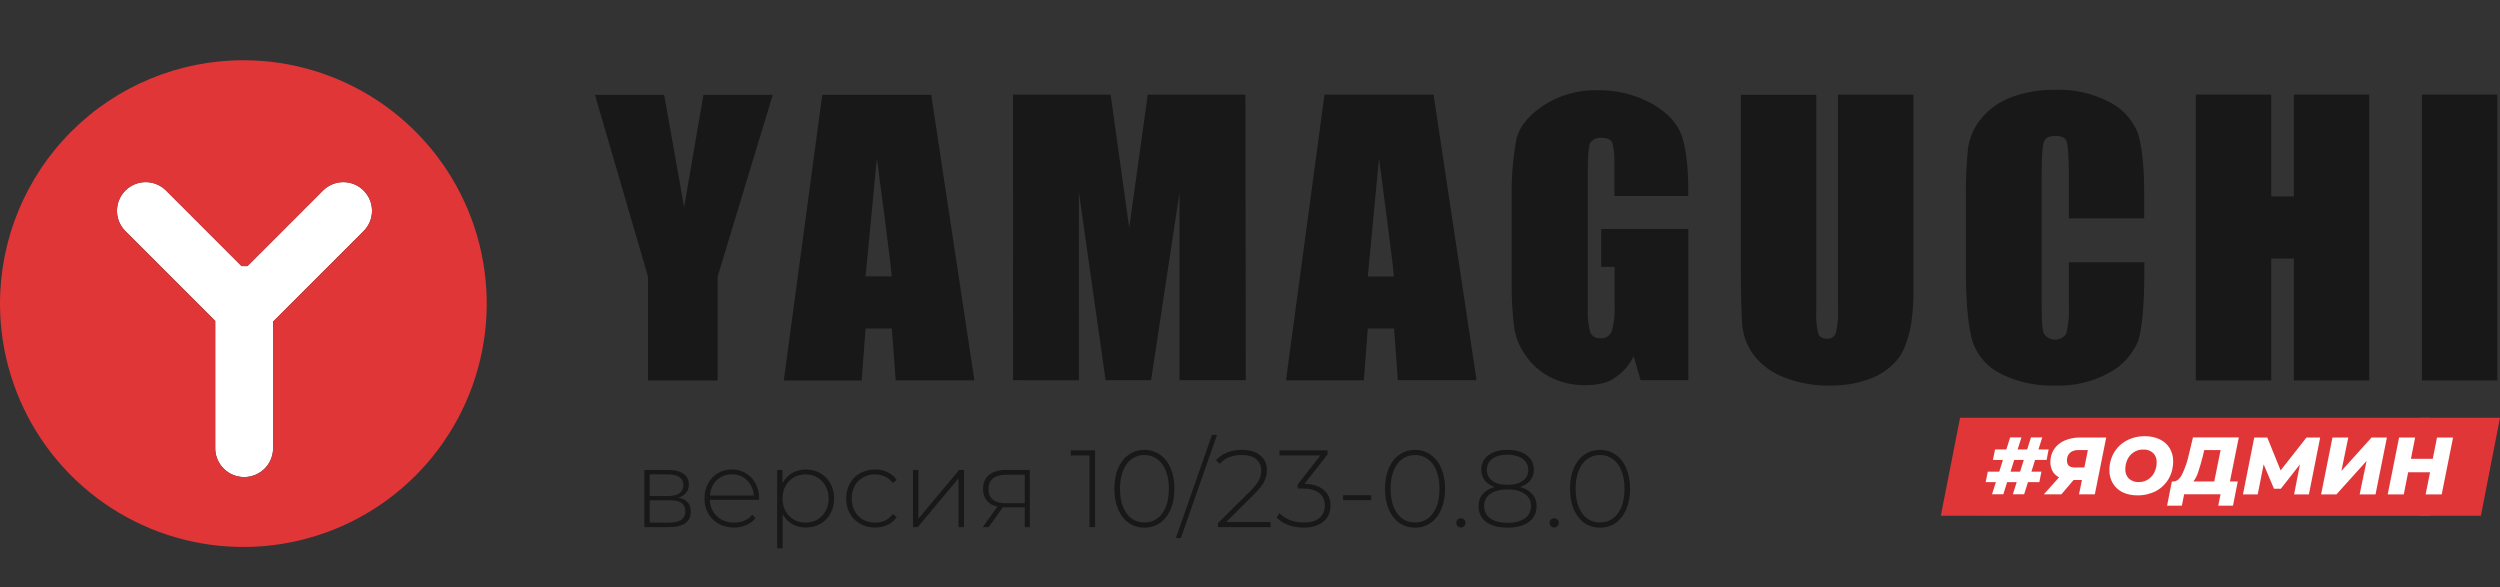 <svg width="166" height="39" viewBox="0 0 166 39" fill="none" xmlns="http://www.w3.org/2000/svg">
<rect x="0" y="0" width="166" height="39" fill="#333333" stroke="none"/>
<path d="M24.143 12.649C24.32 12.826 24.461 13.036 24.557 13.268C24.653 13.499 24.703 13.747 24.703 13.998C24.703 14.248 24.653 14.496 24.557 14.728C24.461 14.959 24.32 15.169 24.143 15.346L18.133 21.353V29.834C18.113 30.33 17.902 30.799 17.544 31.143C17.186 31.486 16.708 31.678 16.212 31.678C15.716 31.678 15.238 31.486 14.88 31.143C14.522 30.799 14.311 30.33 14.291 29.834V21.311L8.326 15.346C7.968 14.989 7.767 14.504 7.767 13.998C7.767 13.492 7.968 13.007 8.326 12.649C8.683 12.292 9.168 12.091 9.674 12.091C10.18 12.091 10.665 12.292 11.023 12.649L16.042 17.672H16.429L21.449 12.649C21.626 12.472 21.835 12.332 22.067 12.236C22.298 12.14 22.546 12.091 22.796 12.091C23.046 12.091 23.294 12.14 23.525 12.236C23.756 12.332 23.966 12.472 24.143 12.649Z" fill="white"/>
<path d="M16.16 4C19.355 4 22.48 4.948 25.137 6.723C27.794 8.499 29.866 11.022 31.089 13.975C32.312 16.927 32.632 20.176 32.009 23.311C31.386 26.446 29.847 29.325 27.587 31.585C25.328 33.845 22.449 35.384 19.314 36.008C16.18 36.632 12.931 36.313 9.978 35.09C7.025 33.867 4.501 31.797 2.725 29.14C0.949 26.483 0.001 23.359 0 20.163C-8.25872e-08 15.877 1.702 11.766 4.733 8.735C7.763 5.704 11.873 4.001 16.16 4ZM24.143 15.346C24.5 14.989 24.701 14.505 24.701 13.999C24.701 13.494 24.5 13.01 24.143 12.652C23.785 12.295 23.301 12.095 22.796 12.095C22.291 12.095 21.806 12.295 21.449 12.652L16.429 17.669H16.042L11.023 12.652C10.846 12.475 10.636 12.335 10.405 12.239C10.173 12.143 9.926 12.094 9.675 12.094C9.425 12.093 9.177 12.143 8.946 12.238C8.715 12.334 8.504 12.474 8.327 12.651C8.15 12.828 8.01 13.038 7.914 13.269C7.818 13.5 7.768 13.748 7.768 13.998C7.768 14.249 7.817 14.496 7.913 14.728C8.009 14.959 8.149 15.169 8.326 15.346L14.291 21.311V29.834C14.311 30.33 14.522 30.799 14.88 31.143C15.238 31.486 15.716 31.678 16.212 31.678C16.708 31.678 17.186 31.486 17.544 31.143C17.902 30.799 18.113 30.33 18.133 29.834V21.353L24.143 15.346Z" fill="#E03638"/>
<path d="M61.834 6.295H54.599L52.042 25.269H57.214L57.474 21.814H59.219L59.473 25.253H64.699L61.834 6.295ZM59.2 18.352H57.474L58.223 10.508C58.223 10.508 59.267 18.308 59.2 18.352Z" fill="#181818"/>
<path d="M115.713 21.798C115.807 22.466 116.075 23.099 116.49 23.632C117.007 24.277 117.689 24.769 118.464 25.056C119.433 25.437 120.468 25.623 121.51 25.602C122.434 25.618 123.354 25.458 124.219 25.133C124.942 24.86 125.577 24.396 126.056 23.79C126.532 23.194 126.808 22.064 126.903 21.503C127.031 20.611 127.081 19.709 127.053 18.809V6.282H122.039V20.383C122.076 20.965 122.029 21.549 121.9 22.118C121.855 22.238 121.77 22.34 121.66 22.407C121.55 22.474 121.421 22.502 121.294 22.486C121.179 22.5 121.062 22.477 120.961 22.419C120.86 22.362 120.78 22.275 120.732 22.169C120.616 21.666 120.572 21.149 120.602 20.633V6.295H115.592V17.4C115.592 19.482 115.63 21.16 115.706 21.801" fill="#181818"/>
<path d="M165.822 6.279H160.815V25.263H165.822V6.279Z" fill="#181818"/>
<path d="M150.811 17.169H152.312V25.259H157.316V6.282H152.312V13.04H150.811V6.282H145.804V25.259H150.811V17.169Z" fill="#181818"/>
<path d="M132.907 24.85C134.036 25.392 135.281 25.651 136.533 25.602C137.781 25.641 139.015 25.336 140.1 24.72C140.935 24.267 141.592 23.543 141.962 22.667C142.245 21.89 142.384 20.011 142.384 18.149V17.416H137.371V20.271C137.408 20.905 137.35 21.54 137.2 22.156C137.118 22.278 137.007 22.378 136.878 22.447C136.748 22.516 136.604 22.552 136.457 22.552C136.311 22.552 136.166 22.516 136.037 22.447C135.907 22.378 135.797 22.278 135.715 22.156C135.601 21.893 135.566 21.322 135.566 20.446V11.527C135.566 10.616 135.601 9.706 135.715 9.427C135.829 9.147 136.064 9.027 136.473 9.027C136.882 9.027 137.108 9.135 137.206 9.344C137.304 9.553 137.371 10.461 137.371 11.365V14.5H142.375V12.787C142.375 11.102 142.219 9.553 141.921 8.76C141.555 7.888 140.885 7.178 140.036 6.761C138.937 6.193 137.71 5.919 136.473 5.965C135.459 5.945 134.45 6.118 133.5 6.476C132.728 6.767 132.048 7.259 131.53 7.9C131.089 8.439 130.797 9.085 130.686 9.772C130.569 10.846 130.519 11.926 130.537 13.006V18.263C130.537 20.027 130.698 21.896 131.009 22.778C131.347 23.69 132.031 24.433 132.913 24.844" fill="#181818"/>
<path d="M71.641 25.25L71.638 12.761L73.412 25.247H76.432L78.317 12.809V25.247H82.721L82.695 6.282H76.213L74.979 15.122L73.745 6.282H67.263L67.266 25.247L71.641 25.25Z" fill="#181818"/>
<path d="M43.025 25.265H47.651V18.361L51.312 6.298H46.708L45.426 13.751L44.1 6.298H39.506L43.025 18.361V25.265Z" fill="#181818"/>
<path d="M90.821 21.814H92.566L92.817 25.244H98.043L95.187 6.282H87.947L85.389 25.256H90.561L90.821 21.814ZM91.567 10.518C91.567 10.518 92.611 18.317 92.547 18.361H90.821L91.567 10.518Z" fill="#181818"/>
<path d="M101.26 23.537C101.663 24.156 102.216 24.662 102.869 25.009C103.595 25.388 104.404 25.583 105.223 25.577C105.931 25.577 106.679 25.472 107.158 25.126C107.726 24.769 108.182 24.26 108.475 23.657L108.935 25.244H112.108V15.201H106.318V17.721H107.206V20.319C107.244 20.896 107.176 21.474 107.006 22.026C106.943 22.168 106.838 22.286 106.704 22.364C106.57 22.442 106.415 22.476 106.261 22.461C106.122 22.473 105.984 22.442 105.864 22.372C105.744 22.303 105.648 22.197 105.591 22.071C105.457 21.553 105.403 21.018 105.429 20.484V11.216C105.429 10.29 105.49 9.706 105.591 9.484C105.671 9.37 105.78 9.279 105.906 9.22C106.033 9.162 106.173 9.138 106.311 9.151C106.67 9.151 106.946 9.224 107.06 9.484C107.158 9.879 107.204 10.285 107.197 10.693C107.197 10.905 107.197 11.229 107.197 11.489V13.015H112.102V12.603C112.102 11.115 111.943 9.747 111.645 8.951C111.347 8.154 110.715 7.491 109.741 6.914C108.622 6.286 107.356 5.968 106.073 5.99C104.771 5.957 103.491 6.328 102.409 7.053C101.457 7.704 100.889 8.43 100.692 9.214C100.449 10.542 100.343 11.891 100.375 13.241V18.726C100.361 19.738 100.417 20.749 100.543 21.753C100.643 22.397 100.889 23.01 101.26 23.546" fill="#181818"/>
<path d="M160.635 27.74V34.245H164.731L166 27.74H160.635Z" fill="#E03638"/>
<path d="M161.355 27.74H131.272V34.248H161.355V27.74Z" fill="#E03638"/>
<path d="M131.272 27.74H130.149L128.871 34.245H131.272V27.74Z" fill="#E03638"/>
<path d="M135.128 30.54L134.887 31.317H135.55L135.413 32.012H134.658L134.404 32.818H133.655L133.909 32.012H133.275L133.021 32.818H132.272L132.526 32.012H131.85L131.99 31.317H132.751L132.992 30.54H132.329L132.472 29.845H133.221L133.475 29.042H134.223L133.97 29.845H134.604L134.858 29.042H135.607L135.353 29.845H136.029L135.896 30.54H135.128ZM134.379 30.54H133.744L133.5 31.317H134.135L134.379 30.54Z" fill="white"/>
<path d="M139.852 29.051L139.097 32.824H138.047L138.24 31.872H137.685L136.876 32.824H135.711L136.72 31.694C136.541 31.605 136.392 31.465 136.292 31.291C136.192 31.102 136.142 30.89 136.146 30.676C136.14 30.373 136.226 30.075 136.394 29.822C136.565 29.57 136.805 29.373 137.085 29.254C137.411 29.115 137.762 29.045 138.116 29.051H139.852ZM137.444 30.066C137.377 30.133 137.324 30.212 137.29 30.301C137.256 30.389 137.242 30.483 137.247 30.577C137.247 30.895 137.422 31.041 137.767 31.041H138.402L138.634 29.886H137.999C137.798 29.874 137.599 29.938 137.444 30.066Z" fill="white"/>
<path d="M140.928 32.681C140.665 32.549 140.445 32.346 140.293 32.094C140.139 31.833 140.06 31.534 140.065 31.231C140.058 30.823 140.161 30.421 140.363 30.067C140.56 29.724 140.849 29.444 141.198 29.257C141.573 29.058 141.994 28.957 142.419 28.965C142.763 28.957 143.104 29.029 143.415 29.175C143.685 29.303 143.912 29.507 144.069 29.762C144.223 30.023 144.303 30.322 144.297 30.625C144.304 31.034 144.201 31.437 143.999 31.793C143.8 32.134 143.51 32.414 143.162 32.602C142.785 32.799 142.365 32.898 141.94 32.89C141.591 32.901 141.244 32.829 140.928 32.681ZM142.641 31.827C142.822 31.711 142.966 31.546 143.057 31.352C143.156 31.146 143.206 30.92 143.203 30.692C143.208 30.579 143.19 30.466 143.149 30.361C143.109 30.255 143.047 30.16 142.968 30.079C142.88 30 142.776 29.938 142.664 29.899C142.552 29.86 142.433 29.843 142.314 29.851C142.09 29.844 141.868 29.906 141.68 30.028C141.501 30.147 141.357 30.311 141.264 30.504C141.167 30.711 141.119 30.936 141.121 31.164C141.115 31.277 141.133 31.39 141.174 31.495C141.214 31.601 141.276 31.697 141.356 31.777C141.444 31.857 141.547 31.918 141.66 31.958C141.772 31.998 141.891 32.015 142.01 32.008C142.234 32.014 142.454 31.951 142.641 31.827Z" fill="white"/>
<path d="M148.067 31.971H148.587L148.27 33.576H147.292L147.445 32.818H145.027L144.875 33.576H143.894L144.212 31.971H144.31C144.535 31.971 144.732 31.806 144.897 31.485C145.097 31.065 145.247 30.623 145.344 30.168L145.614 29.042H148.657L148.067 31.971ZM145.957 31.355C145.889 31.578 145.782 31.787 145.639 31.971H147.026L147.448 29.886H146.363L146.255 30.34C146.144 30.755 146.049 31.092 145.957 31.355Z" fill="white"/>
<path d="M154.06 29.051L153.311 32.827H152.328L152.718 30.831L151.449 32.452H150.992L150.307 30.831L149.913 32.827H148.933L149.682 29.051H150.548L151.433 31.234L153.15 29.051H154.06Z" fill="white"/>
<path d="M154.876 29.051H155.926L155.469 31.272L157.471 29.051H158.49L157.735 32.827H156.681L157.141 30.605L155.139 32.827H154.121L154.876 29.051Z" fill="white"/>
<path d="M162.884 29.051L162.129 32.827H161.063L161.355 31.358H159.902L159.61 32.827H158.544L159.299 29.051H160.365L160.086 30.463H161.536L161.818 29.051H162.884Z" fill="white"/>
<path d="M45.034 33.043C45.592 33.14 45.871 33.453 45.871 33.981C45.871 34.311 45.749 34.563 45.507 34.738C45.269 34.913 44.91 35 44.43 35H42.786V31.202H44.386C44.808 31.202 45.138 31.287 45.376 31.457C45.618 31.622 45.74 31.859 45.74 32.17C45.74 32.393 45.677 32.58 45.55 32.73C45.429 32.876 45.257 32.98 45.034 33.043ZM43.142 32.934H44.365C44.69 32.934 44.939 32.873 45.114 32.752C45.289 32.626 45.376 32.446 45.376 32.213C45.376 31.976 45.289 31.799 45.114 31.682C44.944 31.561 44.694 31.5 44.365 31.5H43.142V32.934ZM44.423 34.702C45.145 34.702 45.507 34.457 45.507 33.967C45.507 33.71 45.424 33.521 45.26 33.399C45.095 33.278 44.835 33.218 44.481 33.218H43.142V34.702H44.423ZM50.4 33.188H47.133C47.143 33.484 47.218 33.749 47.359 33.981C47.5 34.209 47.689 34.386 47.926 34.513C48.169 34.639 48.441 34.702 48.741 34.702C48.989 34.702 49.217 34.658 49.425 34.571C49.639 34.479 49.816 34.345 49.956 34.171L50.167 34.411C50.002 34.609 49.794 34.762 49.542 34.869C49.294 34.976 49.025 35.029 48.734 35.029C48.356 35.029 48.019 34.947 47.723 34.782C47.427 34.617 47.194 34.389 47.024 34.098C46.859 33.807 46.777 33.475 46.777 33.101C46.777 32.732 46.855 32.403 47.01 32.112C47.17 31.816 47.388 31.585 47.664 31.42C47.941 31.256 48.251 31.173 48.596 31.173C48.94 31.173 49.248 31.256 49.52 31.42C49.796 31.581 50.012 31.806 50.167 32.097C50.327 32.388 50.407 32.718 50.407 33.087L50.4 33.188ZM48.596 31.493C48.329 31.493 48.089 31.554 47.876 31.675C47.662 31.791 47.49 31.959 47.359 32.177C47.233 32.391 47.16 32.633 47.141 32.905H50.051C50.036 32.633 49.964 32.391 49.833 32.177C49.702 31.964 49.529 31.796 49.316 31.675C49.103 31.554 48.862 31.493 48.596 31.493ZM53.51 31.173C53.864 31.173 54.184 31.256 54.47 31.42C54.756 31.585 54.979 31.813 55.139 32.104C55.304 32.395 55.387 32.728 55.387 33.101C55.387 33.475 55.304 33.809 55.139 34.105C54.979 34.396 54.756 34.624 54.47 34.789C54.184 34.949 53.864 35.029 53.51 35.029C53.175 35.029 52.872 34.952 52.6 34.796C52.328 34.636 52.117 34.416 51.967 34.134V36.411H51.603V31.202H51.953V32.097C52.103 31.806 52.314 31.581 52.586 31.42C52.862 31.256 53.17 31.173 53.51 31.173ZM53.488 34.702C53.779 34.702 54.041 34.634 54.273 34.498C54.506 34.362 54.688 34.173 54.819 33.931C54.955 33.688 55.023 33.411 55.023 33.101C55.023 32.791 54.955 32.514 54.819 32.272C54.688 32.029 54.506 31.84 54.273 31.704C54.041 31.568 53.779 31.5 53.488 31.5C53.197 31.5 52.935 31.568 52.702 31.704C52.474 31.84 52.292 32.029 52.156 32.272C52.025 32.514 51.96 32.791 51.96 33.101C51.96 33.411 52.025 33.688 52.156 33.931C52.292 34.173 52.474 34.362 52.702 34.498C52.935 34.634 53.197 34.702 53.488 34.702ZM58.105 35.029C57.736 35.029 57.406 34.947 57.115 34.782C56.824 34.617 56.596 34.389 56.431 34.098C56.266 33.802 56.184 33.47 56.184 33.101C56.184 32.728 56.266 32.395 56.431 32.104C56.596 31.808 56.824 31.581 57.115 31.42C57.406 31.256 57.736 31.173 58.105 31.173C58.41 31.173 58.687 31.234 58.934 31.355C59.186 31.471 59.39 31.643 59.545 31.872L59.276 32.068C59.14 31.879 58.971 31.738 58.767 31.646C58.568 31.549 58.347 31.5 58.105 31.5C57.809 31.5 57.542 31.568 57.304 31.704C57.072 31.835 56.887 32.022 56.752 32.264C56.62 32.507 56.555 32.786 56.555 33.101C56.555 33.416 56.62 33.695 56.752 33.938C56.887 34.18 57.072 34.369 57.304 34.505C57.542 34.636 57.809 34.702 58.105 34.702C58.347 34.702 58.568 34.656 58.767 34.563C58.971 34.467 59.14 34.323 59.276 34.134L59.545 34.331C59.39 34.559 59.186 34.733 58.934 34.855C58.687 34.971 58.41 35.029 58.105 35.029ZM60.62 31.202H60.983V34.44L63.69 31.202H64.01V35H63.646V31.762L60.94 35H60.62V31.202ZM68.38 31.202V35H68.045V33.69H66.779C66.692 33.69 66.629 33.688 66.59 33.683L65.652 35H65.251L66.234 33.639C65.923 33.572 65.686 33.438 65.521 33.239C65.356 33.04 65.273 32.783 65.273 32.468C65.273 32.051 65.412 31.736 65.688 31.522C65.969 31.309 66.353 31.202 66.838 31.202H68.38ZM65.637 32.483C65.637 33.103 66.03 33.414 66.816 33.414H68.045V31.522H66.859C66.044 31.522 65.637 31.842 65.637 32.483ZM72.712 29.907V35H72.341V30.242H71.097V29.907H72.712ZM75.99 35.036C75.602 35.036 75.255 34.932 74.95 34.724C74.649 34.51 74.413 34.209 74.244 33.821C74.079 33.433 73.996 32.977 73.996 32.453C73.996 31.93 74.079 31.474 74.244 31.086C74.413 30.698 74.649 30.399 74.95 30.191C75.255 29.977 75.602 29.871 75.99 29.871C76.378 29.871 76.722 29.977 77.023 30.191C77.329 30.399 77.564 30.698 77.729 31.086C77.898 31.474 77.983 31.93 77.983 32.453C77.983 32.977 77.898 33.433 77.729 33.821C77.564 34.209 77.329 34.51 77.023 34.724C76.722 34.932 76.378 35.036 75.99 35.036ZM75.99 34.694C76.31 34.694 76.591 34.607 76.834 34.432C77.081 34.253 77.273 33.996 77.409 33.661C77.544 33.322 77.612 32.919 77.612 32.453C77.612 31.988 77.544 31.588 77.409 31.253C77.273 30.913 77.081 30.657 76.834 30.482C76.591 30.302 76.31 30.213 75.99 30.213C75.67 30.213 75.386 30.302 75.139 30.482C74.896 30.657 74.707 30.913 74.571 31.253C74.435 31.588 74.368 31.988 74.368 32.453C74.368 32.919 74.435 33.322 74.571 33.661C74.707 33.996 74.896 34.253 75.139 34.432C75.386 34.607 75.67 34.694 75.99 34.694ZM80.477 28.874H80.811L78.41 35.728H78.076L80.477 28.874ZM84.371 34.665V35H80.872V34.738L83.025 32.599C83.307 32.318 83.496 32.078 83.593 31.879C83.695 31.675 83.746 31.466 83.746 31.253C83.746 30.928 83.634 30.673 83.411 30.489C83.193 30.305 82.875 30.213 82.458 30.213C82.138 30.213 81.856 30.261 81.614 30.358C81.376 30.455 81.17 30.603 80.995 30.802L80.734 30.569C80.927 30.346 81.172 30.174 81.468 30.053C81.769 29.931 82.109 29.871 82.487 29.871C82.987 29.871 83.384 29.992 83.68 30.235C83.976 30.477 84.124 30.804 84.124 31.217C84.124 31.479 84.066 31.728 83.949 31.966C83.833 32.204 83.615 32.48 83.294 32.795L81.417 34.665H84.371ZM86.623 32.126C87.186 32.141 87.612 32.279 87.903 32.541C88.199 32.798 88.347 33.14 88.347 33.567C88.347 33.853 88.279 34.108 88.144 34.331C88.008 34.549 87.804 34.721 87.532 34.847C87.266 34.973 86.943 35.036 86.565 35.036C86.196 35.036 85.849 34.976 85.524 34.855C85.199 34.728 84.947 34.561 84.768 34.352L84.957 34.069C85.122 34.253 85.345 34.403 85.626 34.52C85.912 34.636 86.225 34.694 86.565 34.694C87.016 34.694 87.363 34.595 87.605 34.396C87.848 34.192 87.969 33.916 87.969 33.567C87.969 33.213 87.845 32.936 87.598 32.737C87.35 32.538 86.979 32.439 86.485 32.439H86.165V32.17L87.671 30.242H84.957V29.907H88.151V30.169L86.623 32.126ZM89.181 32.883H91.051V33.21H89.181V32.883ZM93.959 35.036C93.571 35.036 93.224 34.932 92.918 34.724C92.618 34.51 92.382 34.209 92.213 33.821C92.048 33.433 91.965 32.977 91.965 32.453C91.965 31.93 92.048 31.474 92.213 31.086C92.382 30.698 92.618 30.399 92.918 30.191C93.224 29.977 93.571 29.871 93.959 29.871C94.347 29.871 94.691 29.977 94.992 30.191C95.297 30.399 95.533 30.698 95.698 31.086C95.867 31.474 95.952 31.93 95.952 32.453C95.952 32.977 95.867 33.433 95.698 33.821C95.533 34.209 95.297 34.51 94.992 34.724C94.691 34.932 94.347 35.036 93.959 35.036ZM93.959 34.694C94.279 34.694 94.56 34.607 94.803 34.432C95.05 34.253 95.242 33.996 95.377 33.661C95.513 33.322 95.581 32.919 95.581 32.453C95.581 31.988 95.513 31.588 95.377 31.253C95.242 30.913 95.05 30.657 94.803 30.482C94.56 30.302 94.279 30.213 93.959 30.213C93.638 30.213 93.355 30.302 93.107 30.482C92.865 30.657 92.676 30.913 92.54 31.253C92.404 31.588 92.336 31.988 92.336 32.453C92.336 32.919 92.404 33.322 92.54 33.661C92.676 33.996 92.865 34.253 93.107 34.432C93.355 34.607 93.638 34.694 93.959 34.694ZM97.003 35.029C96.921 35.029 96.848 35 96.785 34.942C96.727 34.879 96.698 34.804 96.698 34.716C96.698 34.629 96.727 34.556 96.785 34.498C96.848 34.44 96.921 34.411 97.003 34.411C97.086 34.411 97.156 34.44 97.214 34.498C97.277 34.556 97.309 34.629 97.309 34.716C97.309 34.804 97.277 34.879 97.214 34.942C97.156 35 97.086 35.029 97.003 35.029ZM100.932 32.337C101.281 32.429 101.55 32.584 101.739 32.803C101.933 33.021 102.03 33.288 102.03 33.603C102.03 34.049 101.858 34.401 101.514 34.658C101.169 34.91 100.696 35.036 100.095 35.036C99.498 35.036 99.028 34.91 98.684 34.658C98.344 34.401 98.174 34.049 98.174 33.603C98.174 33.283 98.266 33.016 98.451 32.803C98.64 32.584 98.909 32.429 99.258 32.337C98.967 32.24 98.744 32.095 98.589 31.901C98.434 31.707 98.356 31.469 98.356 31.188C98.356 30.78 98.514 30.46 98.829 30.227C99.144 29.989 99.566 29.871 100.095 29.871C100.624 29.871 101.048 29.989 101.368 30.227C101.688 30.465 101.848 30.785 101.848 31.188C101.848 31.464 101.768 31.702 101.608 31.901C101.453 32.095 101.228 32.24 100.932 32.337ZM98.727 31.195C98.727 31.5 98.846 31.743 99.084 31.922C99.326 32.102 99.663 32.192 100.095 32.192C100.527 32.192 100.864 32.104 101.106 31.93C101.354 31.75 101.477 31.508 101.477 31.202C101.477 30.892 101.351 30.647 101.099 30.467C100.852 30.283 100.517 30.191 100.095 30.191C99.673 30.191 99.338 30.281 99.091 30.46C98.849 30.64 98.727 30.884 98.727 31.195ZM100.095 34.716C100.585 34.716 100.968 34.617 101.245 34.418C101.521 34.219 101.659 33.947 101.659 33.603C101.659 33.264 101.521 32.994 101.245 32.795C100.968 32.597 100.585 32.497 100.095 32.497C99.61 32.497 99.229 32.597 98.953 32.795C98.681 32.994 98.545 33.264 98.545 33.603C98.545 33.947 98.681 34.219 98.953 34.418C99.224 34.617 99.605 34.716 100.095 34.716ZM103.199 35.029C103.116 35.029 103.044 35 102.981 34.942C102.922 34.879 102.893 34.804 102.893 34.716C102.893 34.629 102.922 34.556 102.981 34.498C103.044 34.44 103.116 34.411 103.199 34.411C103.281 34.411 103.352 34.44 103.41 34.498C103.473 34.556 103.504 34.629 103.504 34.716C103.504 34.804 103.473 34.879 103.41 34.942C103.352 35 103.281 35.029 103.199 35.029ZM106.243 35.036C105.855 35.036 105.508 34.932 105.203 34.724C104.902 34.51 104.667 34.209 104.497 33.821C104.332 33.433 104.25 32.977 104.25 32.453C104.25 31.93 104.332 31.474 104.497 31.086C104.667 30.698 104.902 30.399 105.203 30.191C105.508 29.977 105.855 29.871 106.243 29.871C106.631 29.871 106.976 29.977 107.276 30.191C107.582 30.399 107.817 30.698 107.982 31.086C108.152 31.474 108.237 31.93 108.237 32.453C108.237 32.977 108.152 33.433 107.982 33.821C107.817 34.209 107.582 34.51 107.276 34.724C106.976 34.932 106.631 35.036 106.243 35.036ZM106.243 34.694C106.563 34.694 106.845 34.607 107.087 34.432C107.335 34.253 107.526 33.996 107.662 33.661C107.798 33.322 107.866 32.919 107.866 32.453C107.866 31.988 107.798 31.588 107.662 31.253C107.526 30.913 107.335 30.657 107.087 30.482C106.845 30.302 106.563 30.213 106.243 30.213C105.923 30.213 105.639 30.302 105.392 30.482C105.15 30.657 104.96 30.913 104.825 31.253C104.689 31.588 104.621 31.988 104.621 32.453C104.621 32.919 104.689 33.322 104.825 33.661C104.96 33.996 105.15 34.253 105.392 34.432C105.639 34.607 105.923 34.694 106.243 34.694Z" fill="#181818"/>
</svg>
